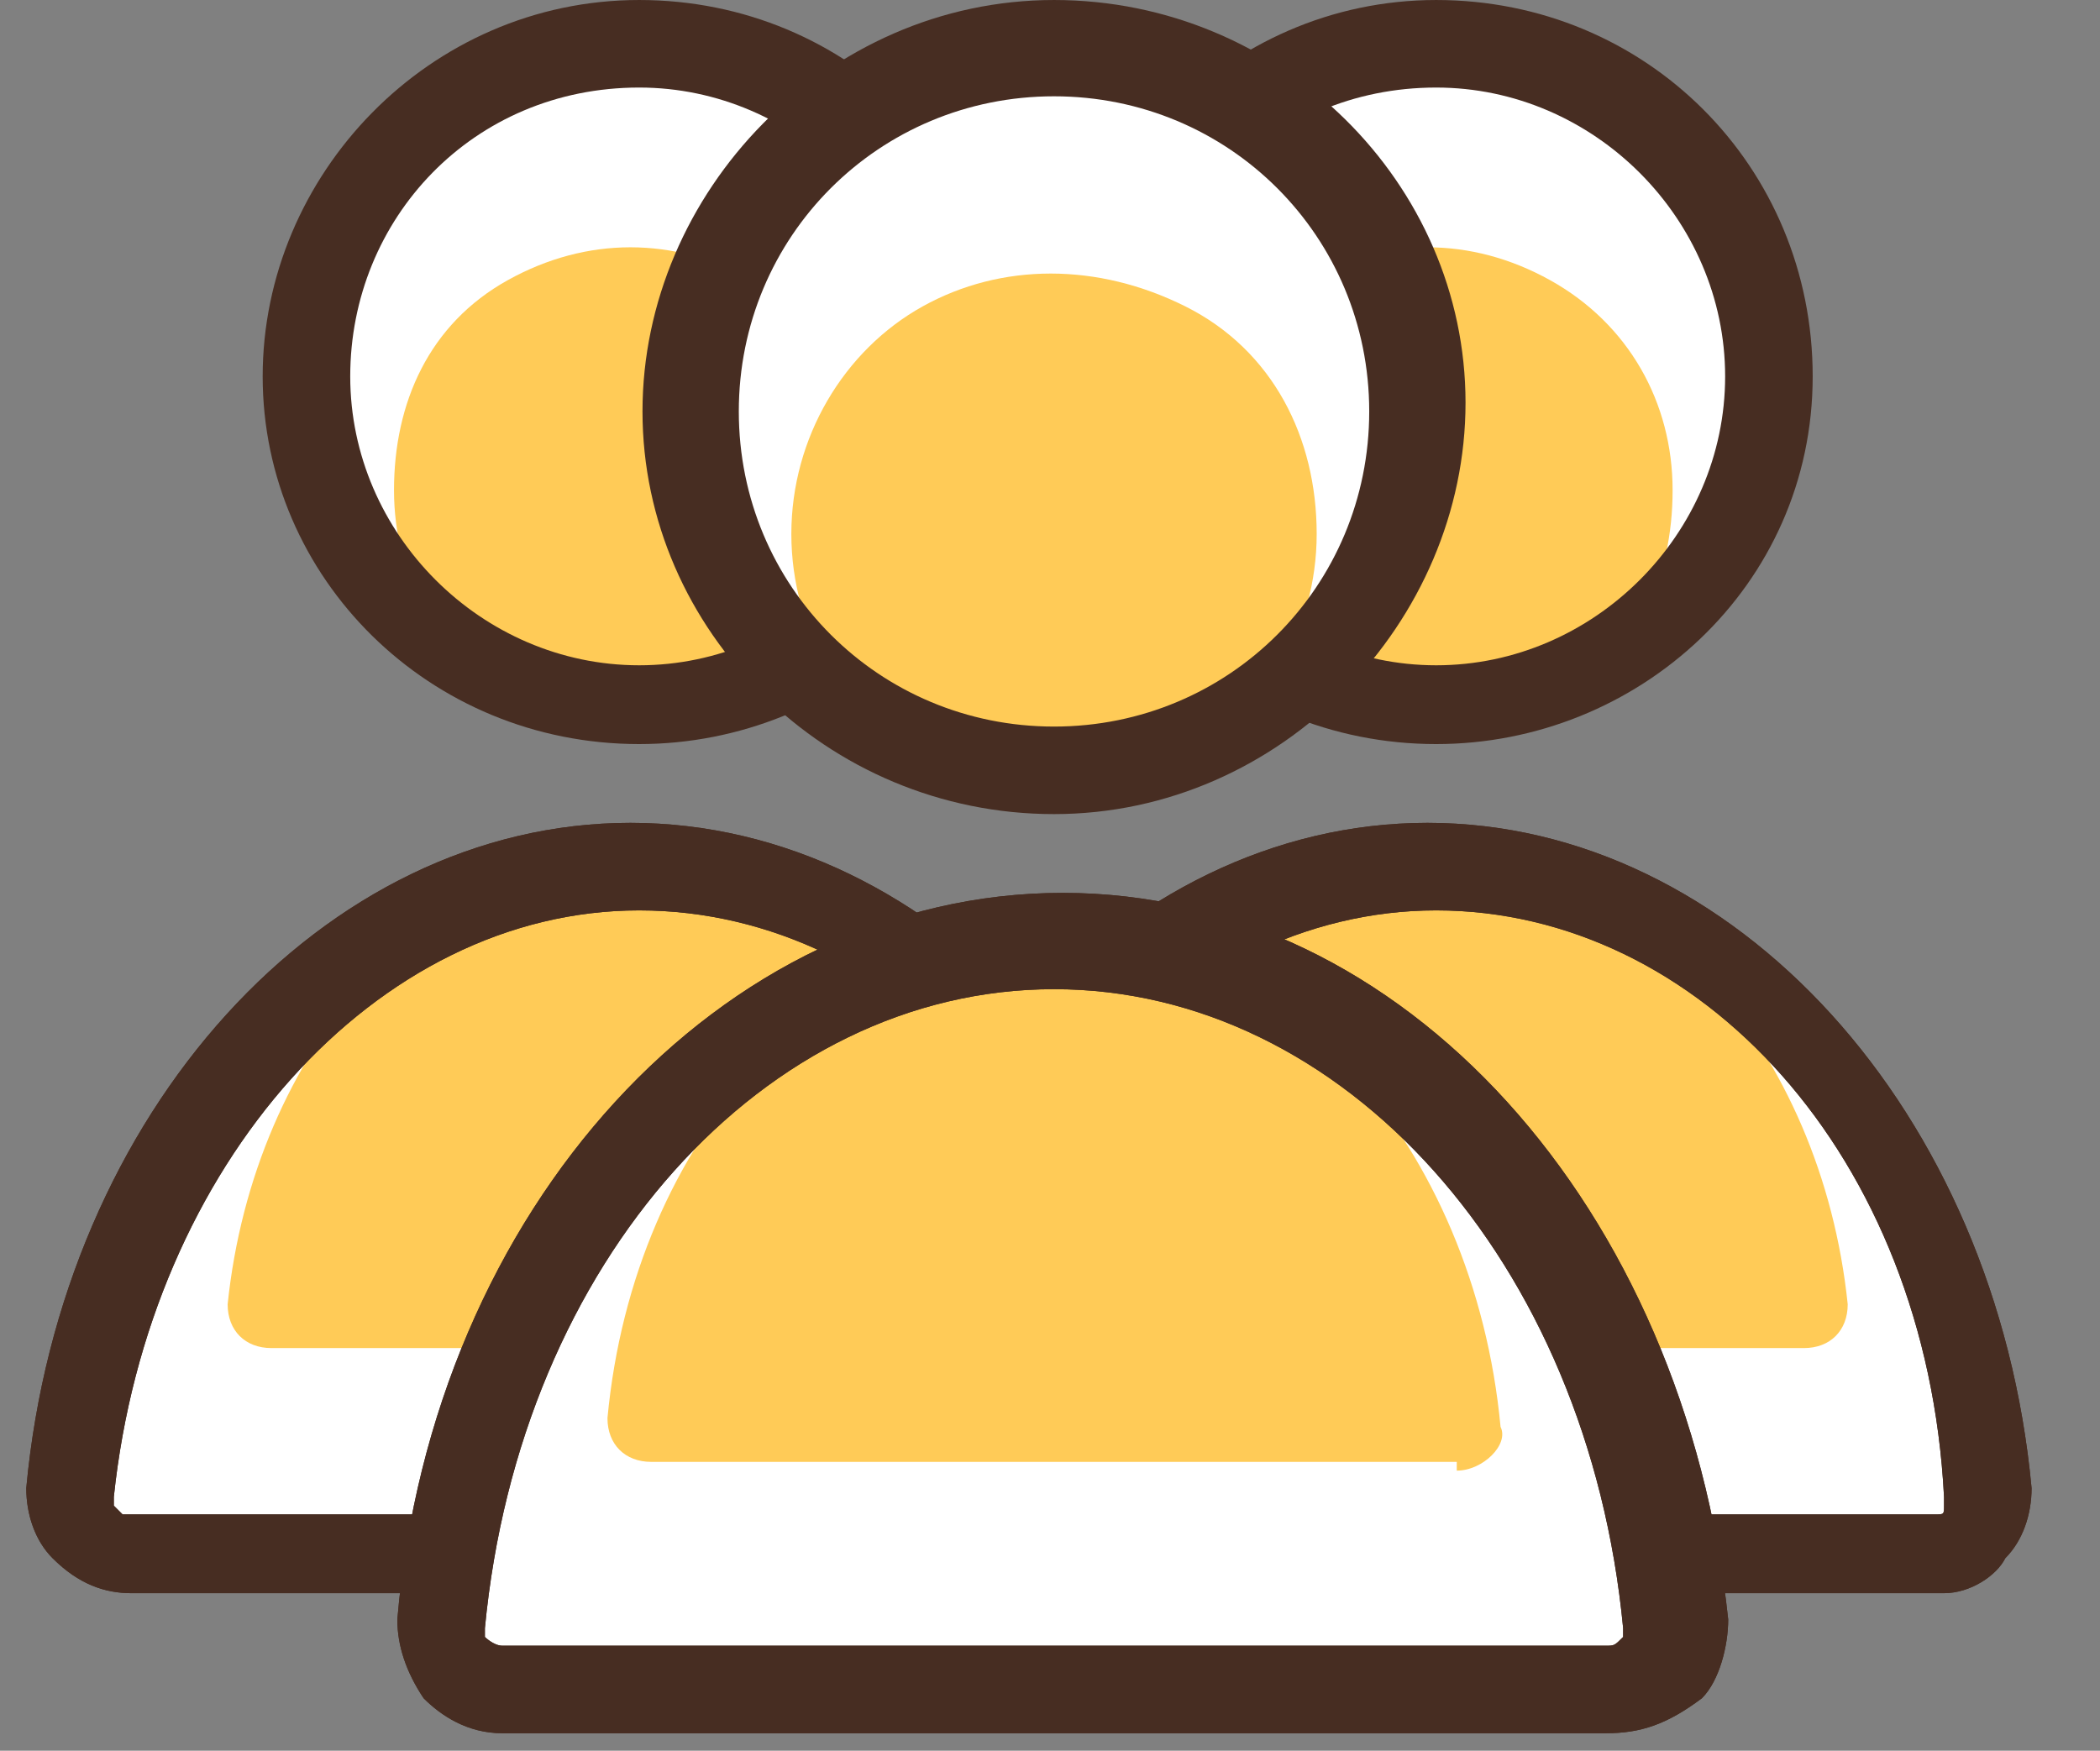 <?xml version="1.0" standalone="no"?><!DOCTYPE svg PUBLIC "-//W3C//DTD SVG 1.1//EN" "http://www.w3.org/Graphics/SVG/1.1/DTD/svg11.dtd"><svg t="1558757657362" class="icon" style="" viewBox="0 0 1228 1024" version="1.1" xmlns="http://www.w3.org/2000/svg" p-id="7152" xmlns:xlink="http://www.w3.org/1999/xlink" width="57.562" height="48"><rect x="0" y="0" width="1228" height="1024" fill="#808080" stroke="none"/><defs><style type="text/css"></style></defs><path d="M1131.674 890.88c20.48 0 35.84-15.36 35.84-35.84-20.48-204.8-158.72-363.52-327.68-363.52s-312.32 158.72-327.68 363.52c0 20.48 15.36 35.84 35.84 35.84h583.68z" fill="#FFFFFF" p-id="7153"></path><path d="M1054.874 788.48c15.36 0 25.6-10.24 25.6-25.6-15.36-148.48-117.76-266.24-240.64-266.24s-225.28 117.76-240.64 266.24c0 15.36 10.24 25.6 25.6 25.6h430.08z" fill="#FFCB57" p-id="7154"></path><path d="M645.274 230.4c0 71.68 35.84 133.12 97.28 168.96s133.12 35.84 194.56 0 97.28-97.28 97.28-168.96-35.84-133.12-97.28-168.96-133.12-35.84-194.56 0-97.28 102.4-97.28 168.96z" fill="#FFFFFF" p-id="7155"></path><path d="M696.474 286.72c0 51.2 25.6 97.28 71.68 122.88s97.28 25.6 143.36 0 66.56-71.68 66.56-122.88-25.6-97.28-71.68-122.88-97.28-25.6-143.36 0-66.56 71.68-66.56 122.88z" fill="#FFCB57" p-id="7156"></path><path d="M839.834 435.2c-122.88 0-220.16-97.28-220.16-215.04s97.28-220.16 220.16-220.16 220.16 97.28 220.16 220.16-102.4 215.04-220.16 215.04z m0-384c-97.28 0-168.96 76.8-168.96 168.96s76.8 168.96 168.96 168.96 168.96-76.8 168.96-168.96-76.8-168.96-168.96-168.96z m296.96 880.64h-593.92c-15.36 0-30.72-5.12-46.08-20.48-10.24-10.24-15.36-25.6-15.36-40.96 20.48-220.16 174.08-389.12 353.28-389.12s332.8 168.96 353.28 389.12c0 15.36-5.12 30.72-15.36 40.96-5.12 10.24-20.48 20.48-35.84 20.48z m-296.96-399.36c-153.6 0-286.72 148.48-307.2 343.04v5.12l5.12 5.12h593.92c5.12 0 5.12 0 5.12-5.12v-5.12c-10.24-199.68-143.36-343.04-296.96-343.04z" fill="#472D22" p-id="7157"></path><path d="M1136.794 931.84h-593.92c-15.36 0-30.72-5.12-46.08-20.48-10.24-10.24-15.36-25.6-15.36-40.96 20.48-220.16 174.08-389.12 353.28-389.12s332.8 168.96 353.28 389.12c0 15.36-5.12 30.72-15.36 40.96-5.12 10.24-20.48 20.48-35.84 20.48z m-296.96-399.36c-153.6 0-286.72 148.48-307.2 343.04v5.12l5.12 5.12h593.92c5.12 0 5.12 0 5.12-5.12v-5.12c-10.24-199.68-143.36-343.04-296.96-343.04z" fill="#472D22" p-id="7158"></path><path d="M665.6 890.88c20.48 0 35.84-15.36 35.84-35.84-20.48-204.8-158.72-363.52-327.68-363.52S61.44 650.24 46.08 855.04c0 20.48 15.36 35.84 35.84 35.84H665.6z" fill="#FFFFFF" p-id="7159"></path><path d="M588.8 788.48c15.36 0 25.6-10.24 25.6-25.6-15.36-148.48-117.76-266.24-240.64-266.24S148.48 614.4 133.12 762.88c0 15.36 10.24 25.6 25.6 25.6h430.08z" fill="#FFCB57" p-id="7160"></path><path d="M179.2 230.4c0 71.68 35.84 133.12 97.28 168.96s133.12 35.84 194.56 0 97.28-97.28 97.28-168.96-35.84-133.12-97.28-168.96-133.12-35.84-194.56 0-97.28 102.4-97.28 168.96z" fill="#FFFFFF" p-id="7161"></path><path d="M230.4 286.72c0 51.2 25.6 97.28 71.68 122.88s97.28 25.6 143.36 0S512 337.92 512 286.72s-25.6-97.28-71.68-122.88-97.28-25.6-143.36 0-66.56 71.68-66.56 122.88z" fill="#FFCB57" p-id="7162"></path><path d="M373.76 435.2C250.88 435.2 153.6 337.92 153.6 220.16S250.88 0 373.76 0s220.16 97.28 220.16 220.16-102.4 215.04-220.16 215.04z m0-384C276.48 51.2 204.8 128 204.8 220.16s76.8 168.96 168.96 168.96 168.96-76.8 168.96-168.96S465.92 51.2 373.76 51.2z m296.96 880.64H76.8c-15.36 0-30.72-5.12-46.08-20.48-10.24-10.24-15.36-25.6-15.36-40.96 20.48-220.16 174.08-389.12 353.28-389.12s332.8 168.96 353.28 389.12c0 15.36-5.12 30.72-15.36 40.96-5.12 10.24-20.48 20.48-35.84 20.48z m-296.96-399.36c-153.6 0-286.72 148.48-307.2 343.04v5.12l5.12 5.12H665.6c5.12 0 5.12 0 5.12-5.12v-5.12c-10.24-199.68-143.36-343.04-296.96-343.04z" fill="#472D22" p-id="7163"></path><path d="M670.72 931.84H76.8c-15.36 0-30.72-5.12-46.08-20.48-10.24-10.24-15.36-25.6-15.36-40.96 20.48-220.16 174.08-389.12 353.28-389.12s332.8 168.96 353.28 389.12c0 15.36-5.12 30.72-15.36 40.96-5.12 10.24-20.48 20.48-35.84 20.48z m-296.96-399.36c-153.6 0-286.72 148.48-307.2 343.04v5.12l5.12 5.12H665.6c5.12 0 5.12 0 5.12-5.12v-5.12c-10.24-199.68-143.36-343.04-296.96-343.04z" fill="#472D22" p-id="7164"></path><path d="M938.906 972.8c20.48 0 40.96-15.36 35.84-35.84-20.48-225.28-174.08-399.36-358.4-399.36s-337.92 174.08-358.4 399.36c0 20.48 15.36 35.84 35.84 35.84h645.12z" fill="#FFFFFF" p-id="7165"></path><path d="M851.866 860.16c15.36 0 30.72-15.36 25.6-25.6-15.36-163.84-128-291.84-261.12-291.84s-245.76 122.88-261.12 286.72c0 15.36 10.24 25.6 25.6 25.6h471.04z" fill="#FFCB57" p-id="7166"></path><path d="M406.426 256c0 76.8 40.96 143.36 107.52 184.32s148.48 35.84 215.04 0 107.52-107.52 107.52-184.32-46.08-148.48-112.64-184.32-148.48-35.84-215.04 0-102.4 107.52-102.4 184.32z" fill="#FFFFFF" p-id="7167"></path><path d="M462.746 312.32c0 56.32 30.72 107.52 76.8 133.12s107.52 25.6 153.6 0c46.08-25.6 76.8-76.8 76.8-133.12s-25.6-107.52-76.8-133.12-107.52-25.6-153.6 0-76.8 76.8-76.8 133.12z" fill="#FFCB57" p-id="7168"></path><path d="M616.346 476.16c-133.12 0-240.64-107.52-240.64-235.52s107.52-240.64 240.64-240.64 240.64 107.52 240.64 235.52-107.52 240.64-240.64 240.64z m0-419.84c-102.4 0-184.32 81.92-184.32 184.32s81.92 184.32 184.32 184.32 184.32-81.92 184.32-184.32-81.92-184.32-184.32-184.32z m322.56 957.44h-645.12c-20.48 0-35.84-10.24-46.08-20.48-10.24-15.36-15.36-30.72-15.36-46.08 20.48-240.64 189.44-424.96 389.12-424.96s363.52 184.32 389.12 424.96c0 15.36-5.12 35.84-15.36 46.08-20.48 15.36-35.84 20.48-56.32 20.48z m-322.56-435.2c-168.96 0-312.32 158.72-332.8 373.76v5.12s5.12 5.12 10.24 5.12h645.12c5.12 0 5.12 0 10.24-5.12v-5.12c-20.48-215.04-163.84-373.76-332.8-373.76z" fill="#472D22" p-id="7169"></path><path d="M938.906 1013.76h-645.12c-20.48 0-35.84-10.24-46.08-20.48-10.24-15.36-15.36-30.72-15.36-46.08 20.48-240.64 189.44-424.96 389.12-424.96s363.52 184.32 389.12 424.96c0 15.36-5.12 35.84-15.36 46.08-20.48 15.36-35.84 20.48-56.32 20.48z m-322.56-435.2c-168.96 0-312.32 158.72-332.8 373.76v5.12s5.12 5.12 10.24 5.12h645.12c5.12 0 5.12 0 10.24-5.12v-5.12c-20.48-215.04-163.84-373.76-332.8-373.76z" fill="#472D22" p-id="7170"></path></svg>